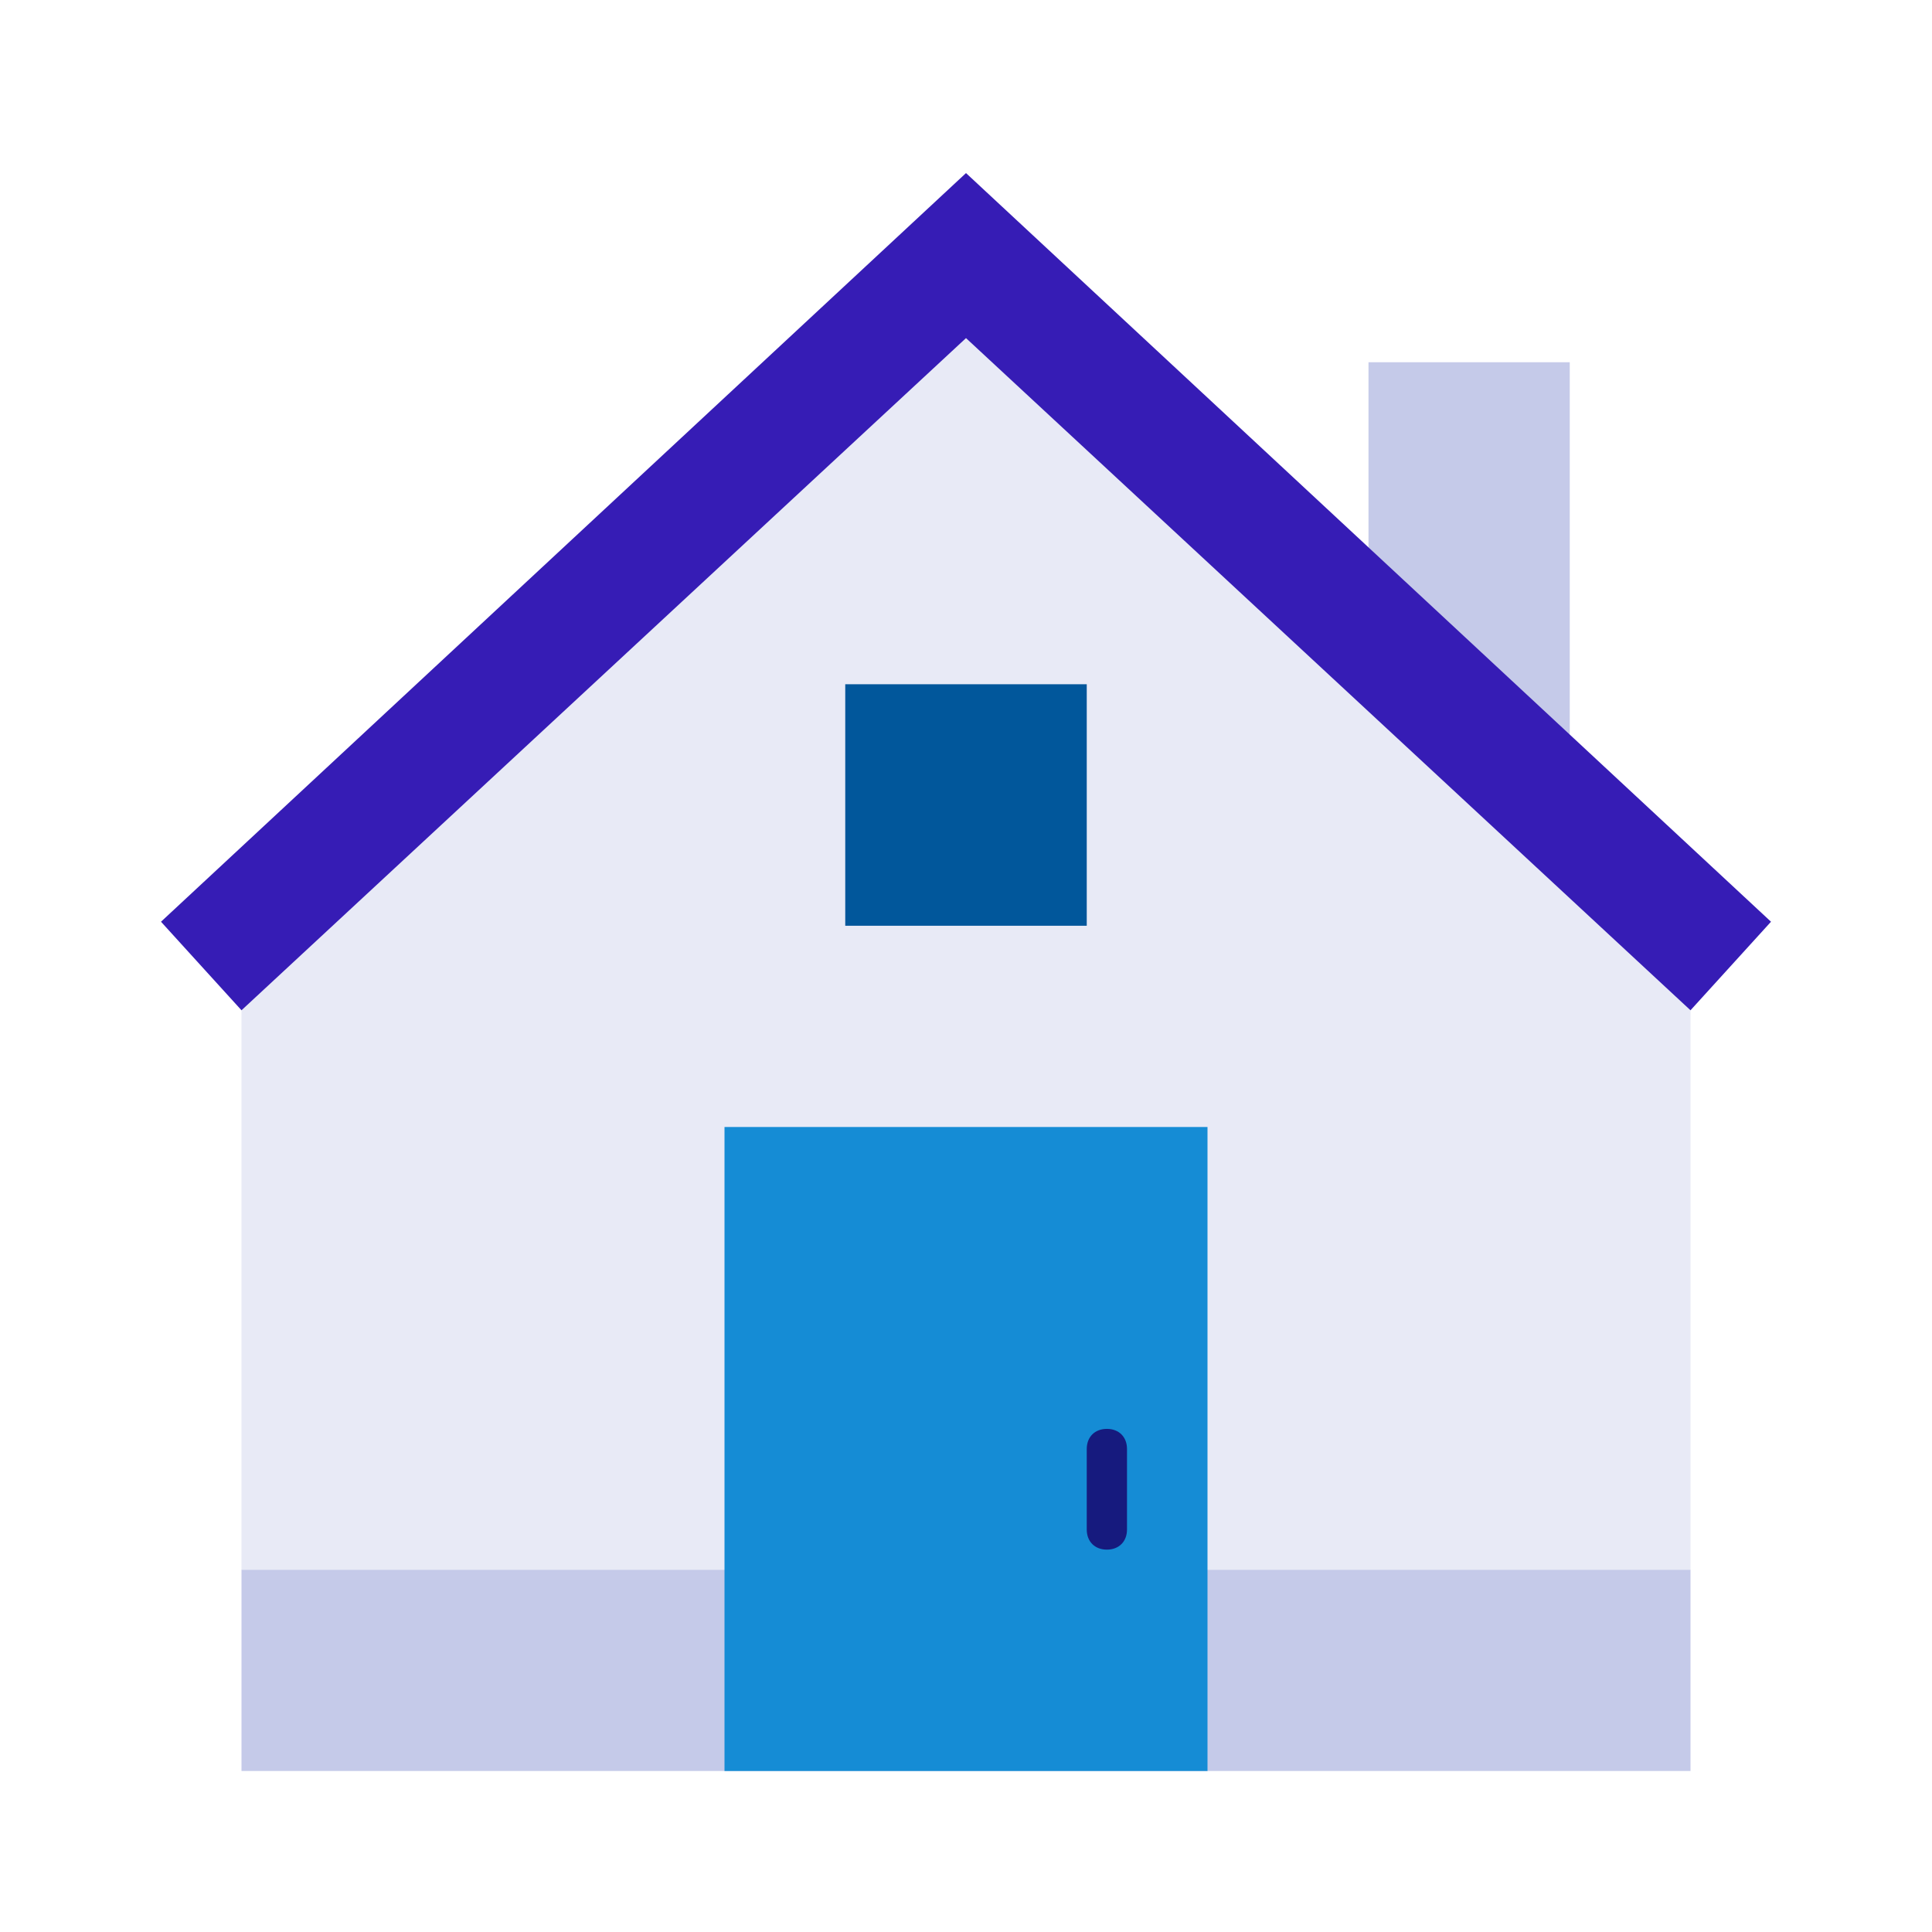 <!DOCTYPE svg PUBLIC "-//W3C//DTD SVG 1.1//EN" "http://www.w3.org/Graphics/SVG/1.1/DTD/svg11.dtd">
<!-- Uploaded to: SVG Repo, www.svgrepo.com, Transformed by: SVG Repo Mixer Tools -->
<svg width="800px" height="800px" viewBox="0 0 1024 1024" class="icon" version="1.1" xmlns="http://www.w3.org/2000/svg" fill="#000000">
<g id="SVGRepo_bgCarrier" stroke-width="0"/>
<g id="SVGRepo_tracerCarrier" stroke-linecap="round" stroke-linejoin="round"/>
<g id="SVGRepo_iconCarrier">
<path d="M896 832H128V490.667L512 128l384 362.667z" fill="#E8EAF6"/>
<path d="M832 448l-106.667-106.667V192h106.667zM128 832h768v106.667H128z" fill="#C5CAE9"/>
<path d="M512 91.733L85.333 488.533l42.667 46.933L512 179.2l384 356.267 42.667-46.933z" fill="#361cb5"/>
<path d="M384 597.333h256v341.333H384z" fill="#158cd5"/>
<path d="M448 362.667h128v128h-128z" fill="#01579B"/>
<path d="M586.667 757.333c-6.4 0-10.667 4.267-10.667 10.667v42.667c0 6.4 4.267 10.667 10.667 10.667s10.667-4.267 10.667-10.667v-42.667c0-6.4-4.267-10.667-10.667-10.667z" fill="#161a7e"/>
</g>
</svg>